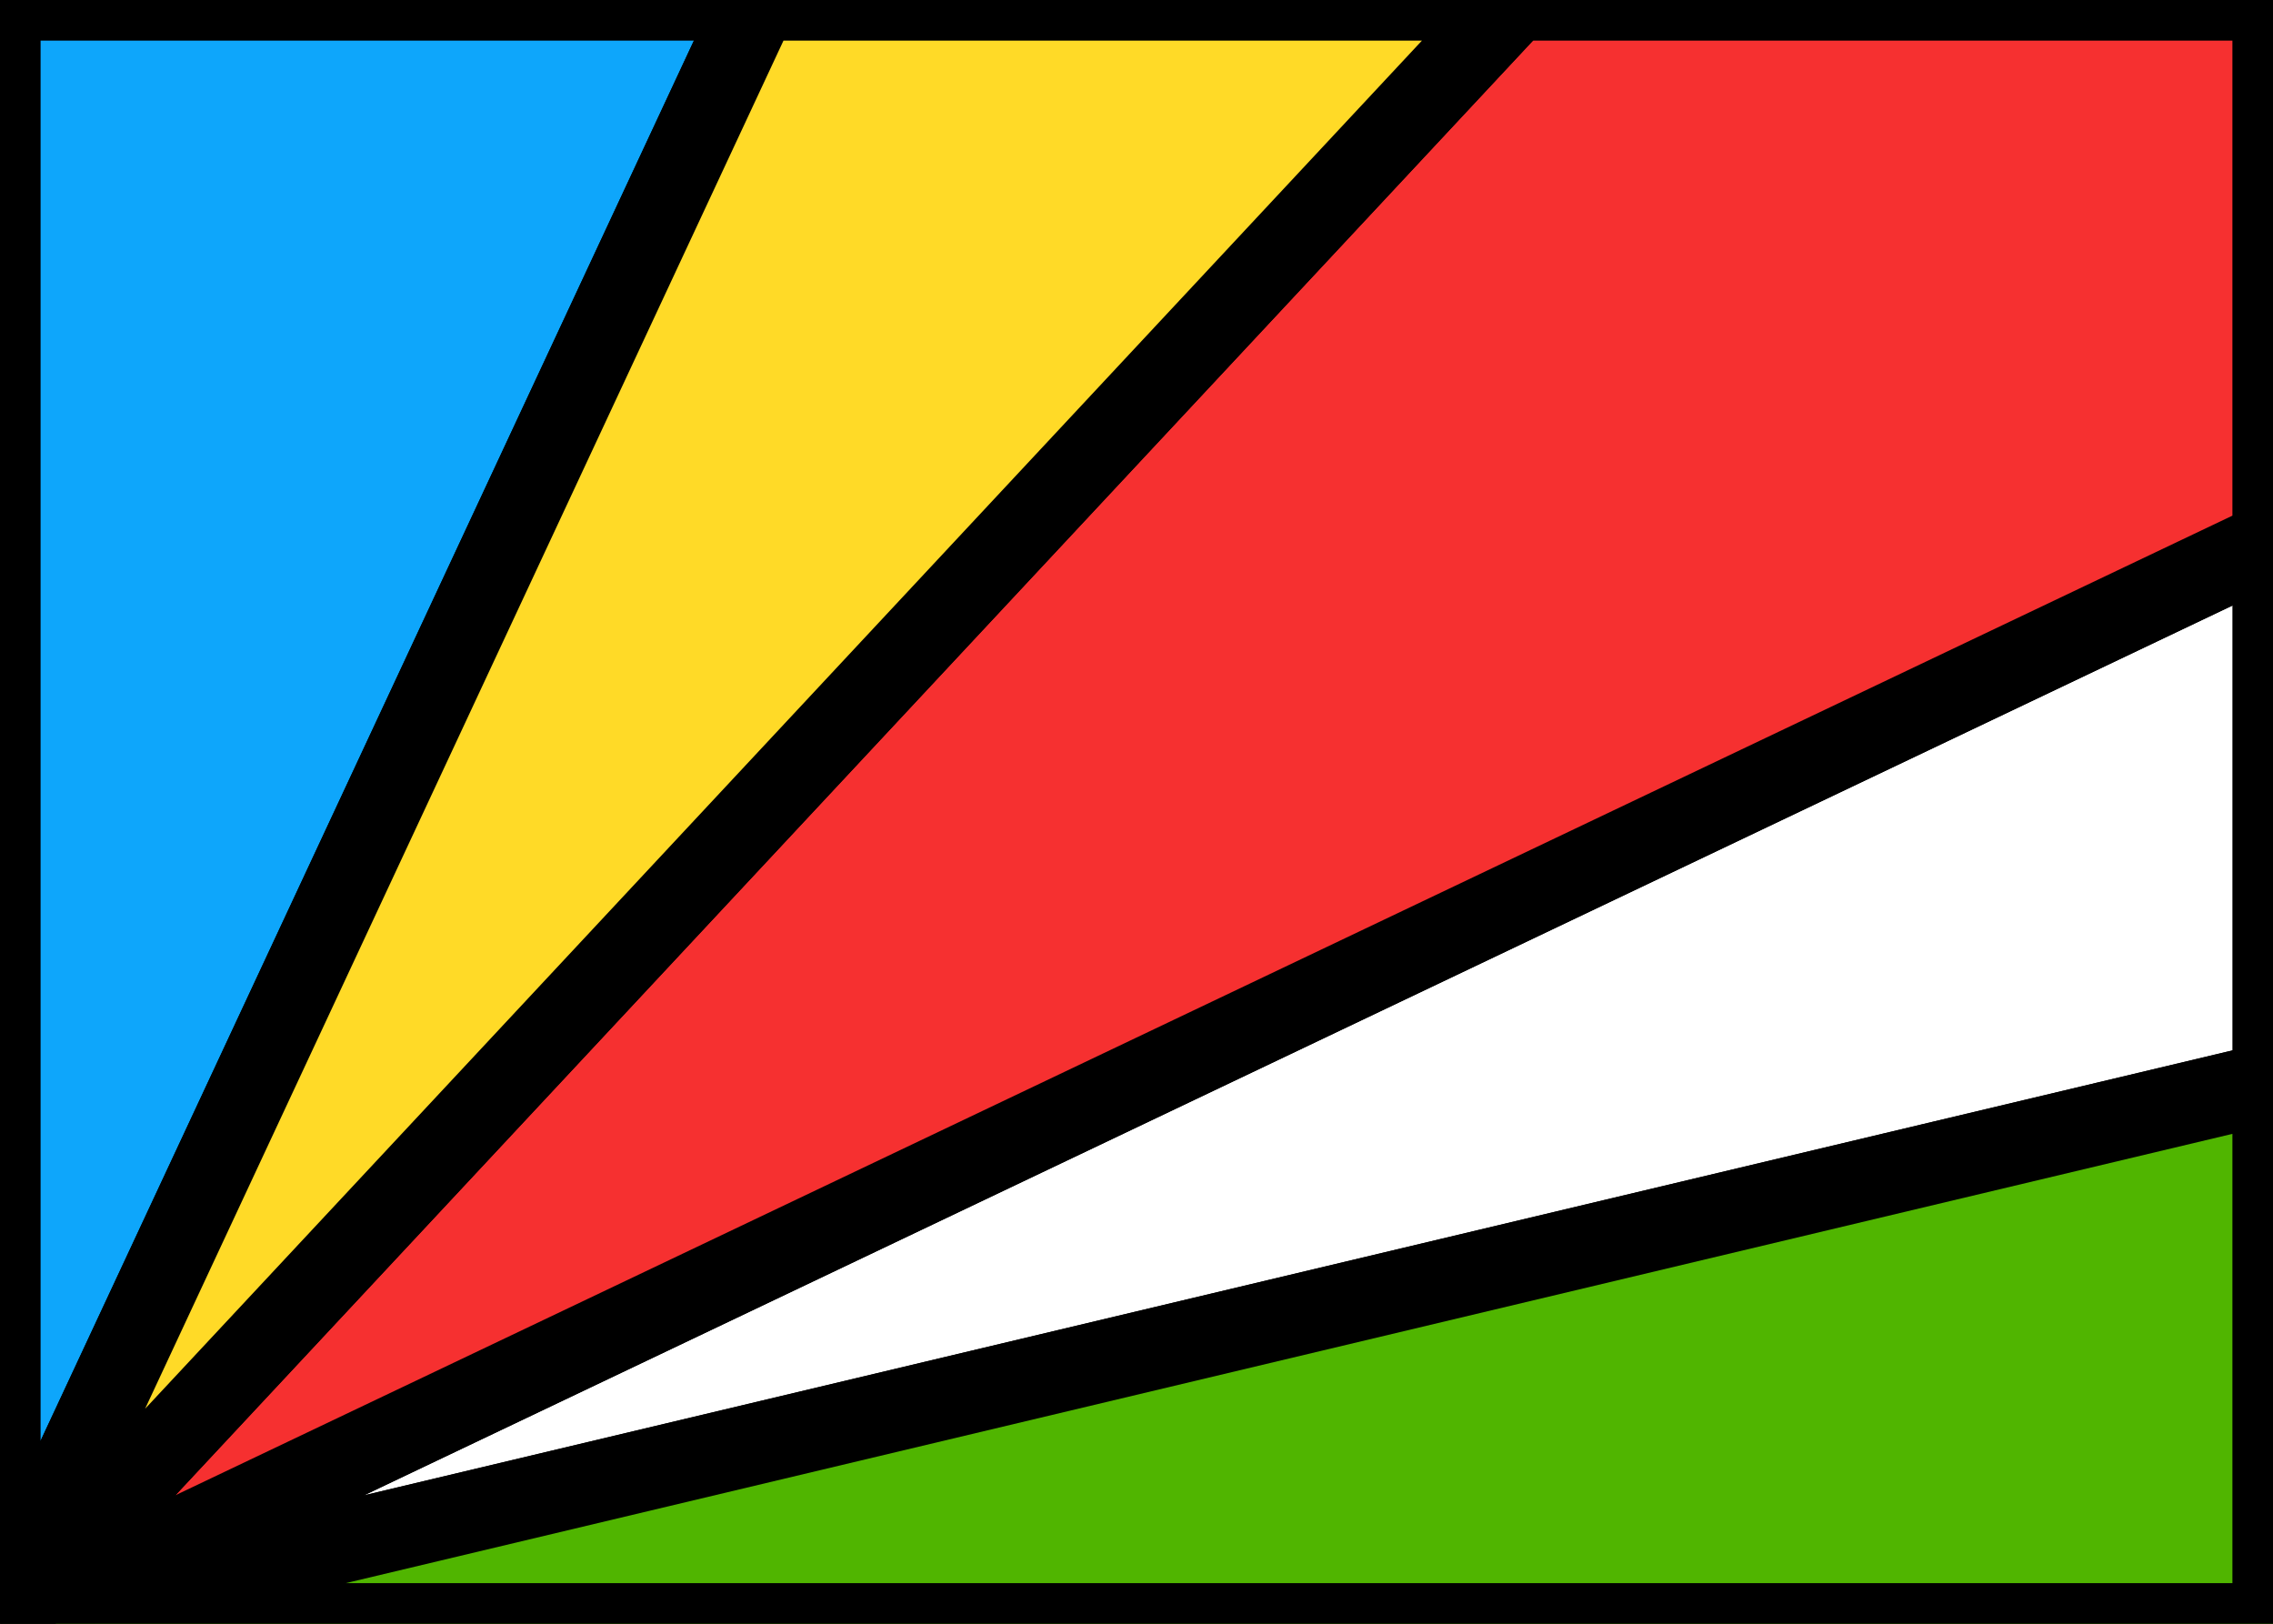 <svg xmlns="http://www.w3.org/2000/svg" fill="none" viewBox="0 0 28 20" stroke="currentColor" aria-hidden="true">
  <rect x="0" y="0" width="28" height="20" fill="#333333" stroke="none"/>
  <g clip-path="url(#clip0_5_1495)">
    <rect width="27.5" height="19.5" x="0.25" y="0.25" fill="white" stroke-width="0.5" rx="1.75"/>
    <path fill="#50B500" fill-rule="evenodd" d="M28 0H0V20H28V13.333L0 20L28 6.667V0Z" clip-rule="evenodd"/>
    <path fill="#0EA6FB" fill-rule="evenodd" d="M0 0H9.333L0 20V0Z" clip-rule="evenodd"/>
    <path fill="#F63030" fill-rule="evenodd" d="M18.667 0H28V6.667L0 20L18.667 0Z" clip-rule="evenodd"/>
    <path fill="#50B500" fill-rule="evenodd" d="M28 20V13.333L0 20H28Z" clip-rule="evenodd"/>
    <path fill="#FFDA27" fill-rule="evenodd" d="M9.333 0H18.667L0 20L9.333 0Z" clip-rule="evenodd"/>
  </g>
  <defs>
    <clipPath id="clip0_5_1495">
      <rect width="28" height="20" fill="white"/>
    </clipPath>
  </defs>
</svg>
